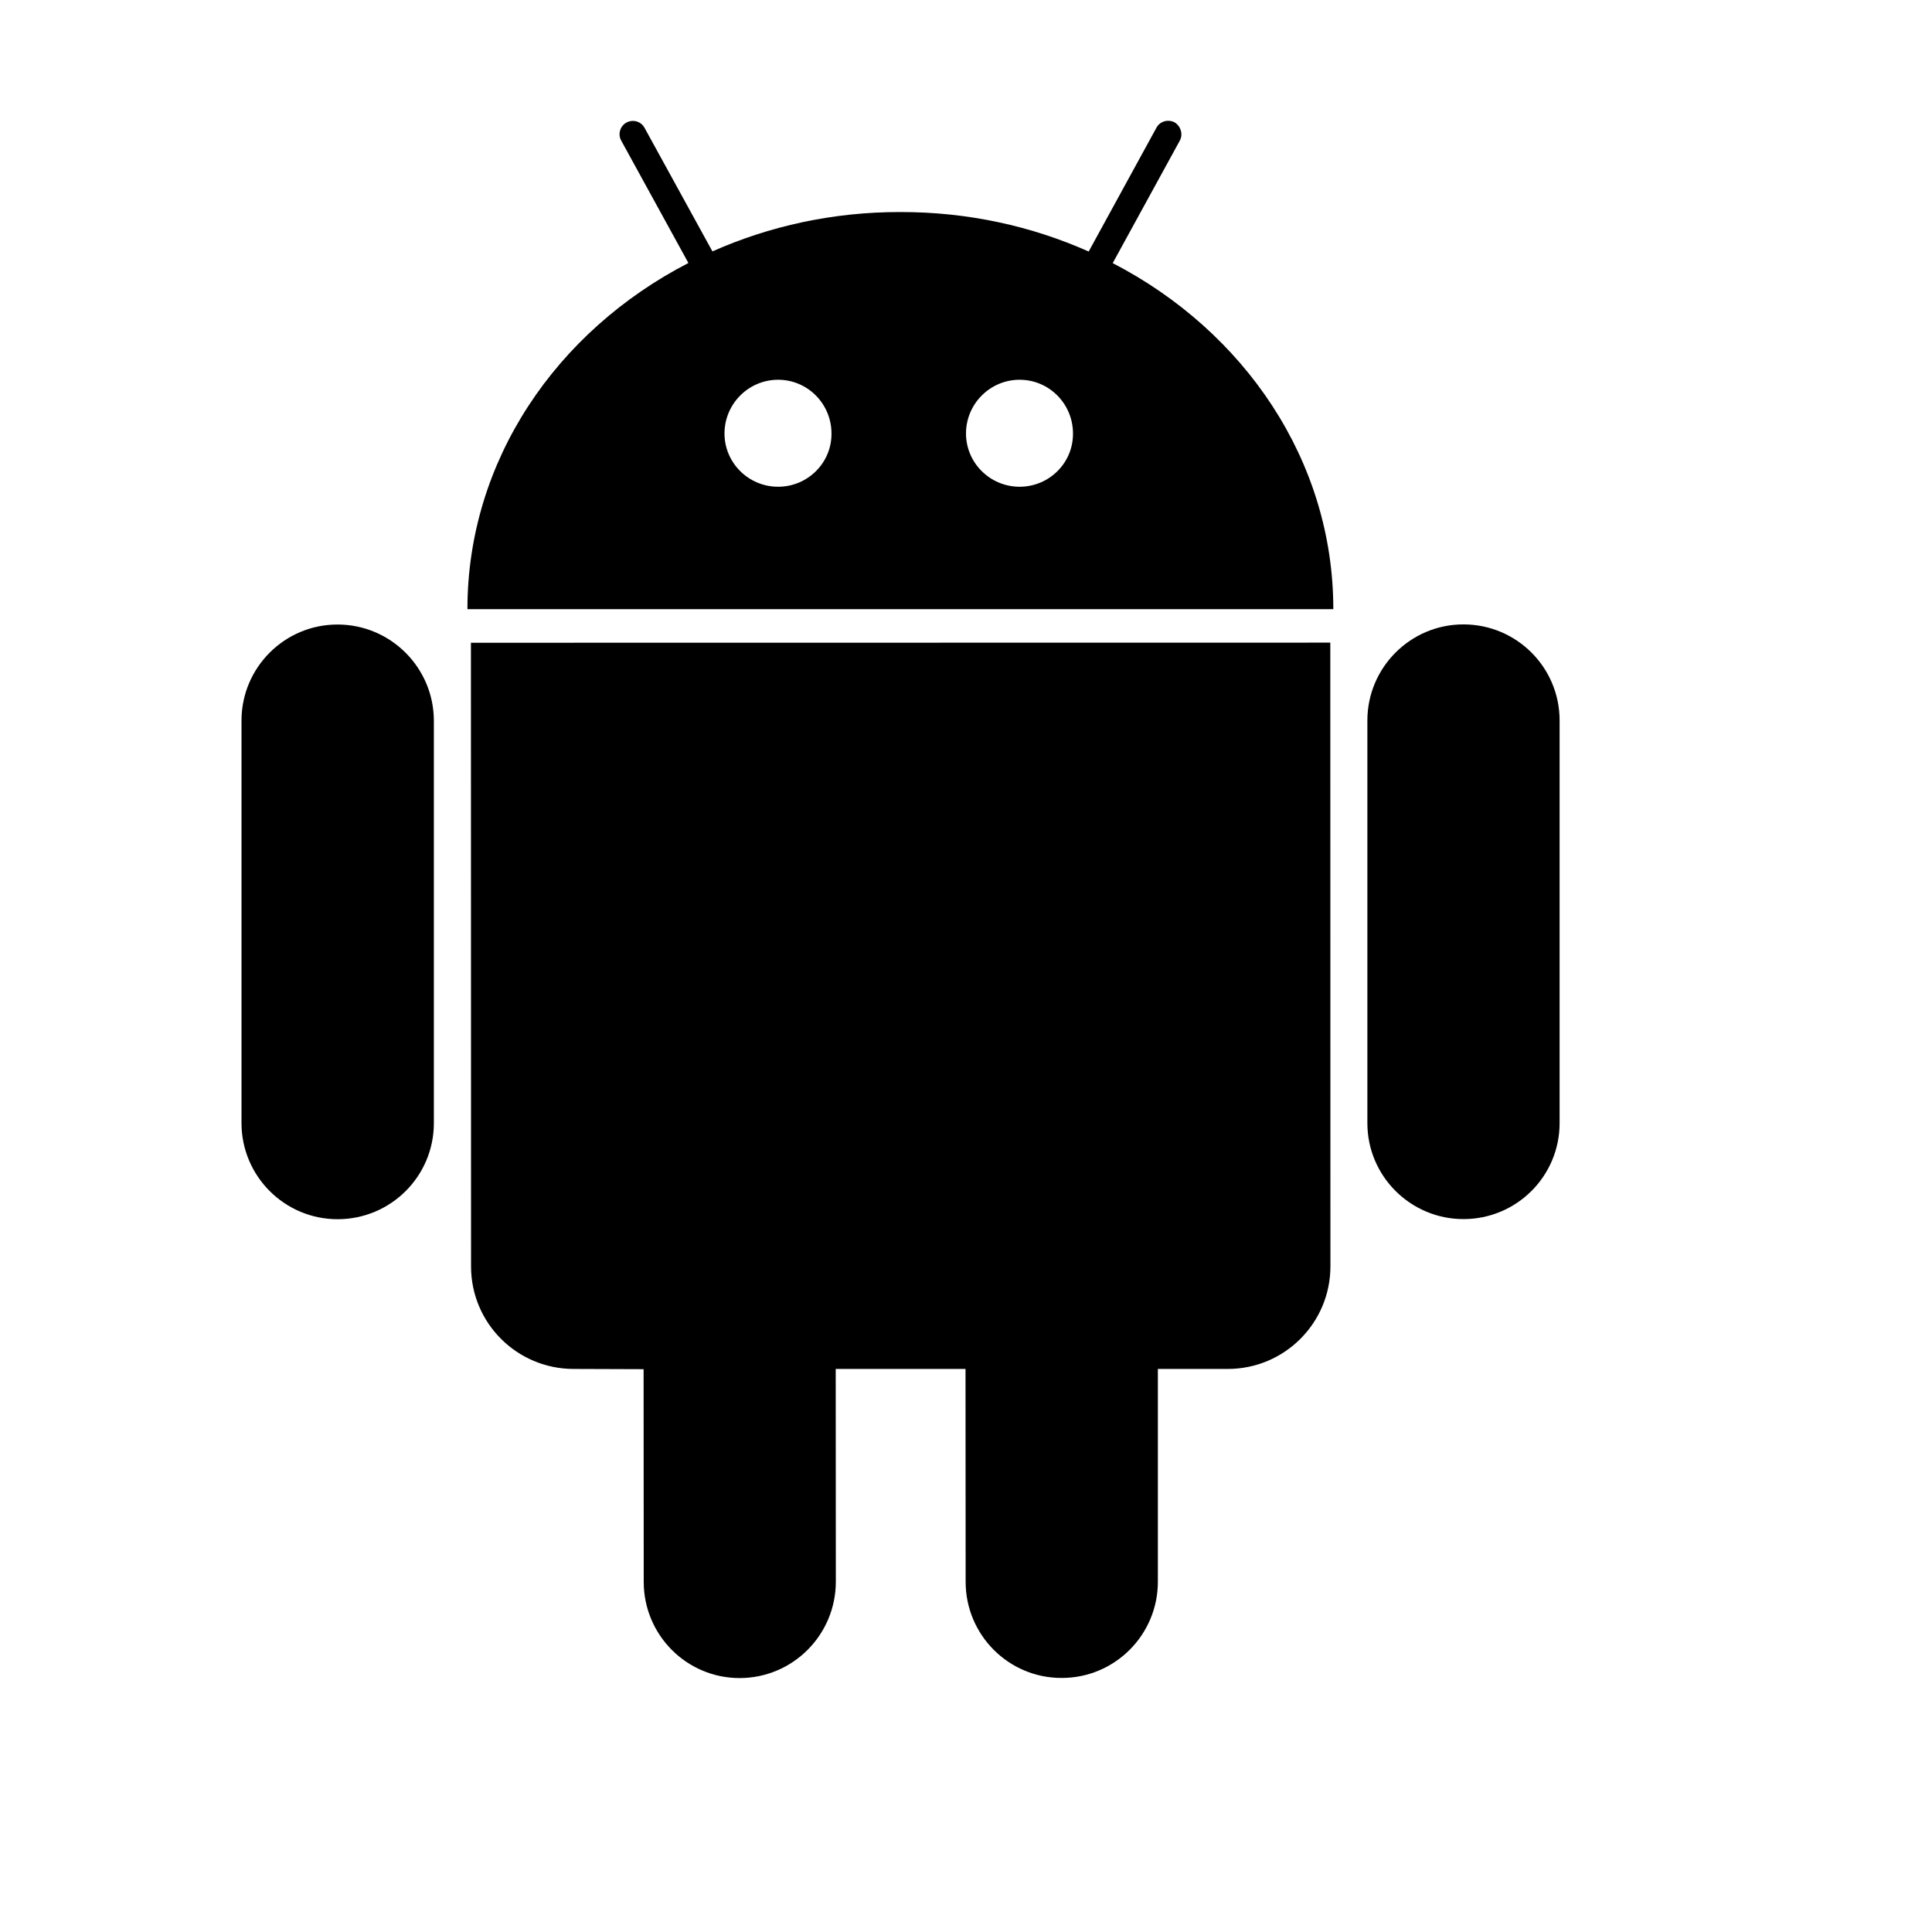 <svg xmlns="http://www.w3.org/2000/svg" width="16" height="16" viewBox="0 0 16 16">
  <path fill="#000000" fill-rule="evenodd" d="M2650.795,5.172 C2650.356,5.172 2650,5.529 2650,5.968 L2650,9.302 C2650.001,9.741 2650.357,10.097 2650.796,10.097 C2651.236,10.097 2651.593,9.741 2651.593,9.302 L2651.593,5.968 C2651.592,5.529 2651.235,5.172 2650.795,5.172 L2650.795,5.172 Z M2657.215,2.179 L2657.771,1.164 C2657.799,1.112 2657.779,1.044 2657.727,1.013 C2657.672,0.985 2657.605,1.005 2657.577,1.058 L2657.016,2.083 C2656.544,1.873 2656.016,1.755 2655.456,1.756 C2654.898,1.755 2654.37,1.873 2653.9,2.082 L2653.338,1.059 C2653.309,1.005 2653.242,0.986 2653.188,1.015 C2653.135,1.044 2653.115,1.112 2653.145,1.165 L2653.701,2.178 C2652.608,2.742 2651.871,3.814 2651.871,5.045 L2659.042,5.045 C2659.042,3.814 2658.305,2.743 2657.215,2.179 L2657.215,2.179 Z M2654.444,4.031 C2654.199,4.031 2654,3.833 2654,3.59 C2654,3.345 2654.199,3.145 2654.444,3.145 C2654.689,3.145 2654.886,3.345 2654.886,3.59 C2654.888,3.833 2654.689,4.031 2654.444,4.031 L2654.444,4.031 Z M2656.444,4.031 C2656.199,4.031 2656,3.833 2656,3.59 C2656,3.345 2656.199,3.145 2656.444,3.145 C2656.689,3.145 2656.886,3.345 2656.886,3.59 C2656.888,3.833 2656.689,4.031 2656.444,4.031 L2656.444,4.031 Z M2651.9,5.323 L2651.901,10.488 C2651.901,10.958 2652.282,11.337 2652.751,11.337 L2653.33,11.339 L2653.331,13.1 C2653.331,13.541 2653.687,13.897 2654.125,13.897 C2654.565,13.897 2654.921,13.54 2654.922,13.1 L2654.921,11.337 L2655.996,11.337 L2655.997,13.1 C2655.997,13.54 2656.353,13.897 2656.792,13.896 C2657.231,13.897 2657.589,13.54 2657.589,13.099 L2657.589,11.337 L2658.168,11.337 C2658.637,11.337 2659.018,10.957 2659.018,10.487 L2659.017,5.322 L2651.9,5.323 L2651.9,5.323 Z M2660.916,5.967 C2660.916,5.527 2660.56,5.171 2660.119,5.171 C2659.681,5.171 2659.324,5.528 2659.324,5.967 L2659.324,9.301 C2659.324,9.74 2659.681,10.096 2660.12,10.096 C2660.56,10.096 2660.916,9.74 2660.916,9.301 L2660.916,5.967 L2660.916,5.967 Z" transform="translate(-2648)"/>
</svg>
